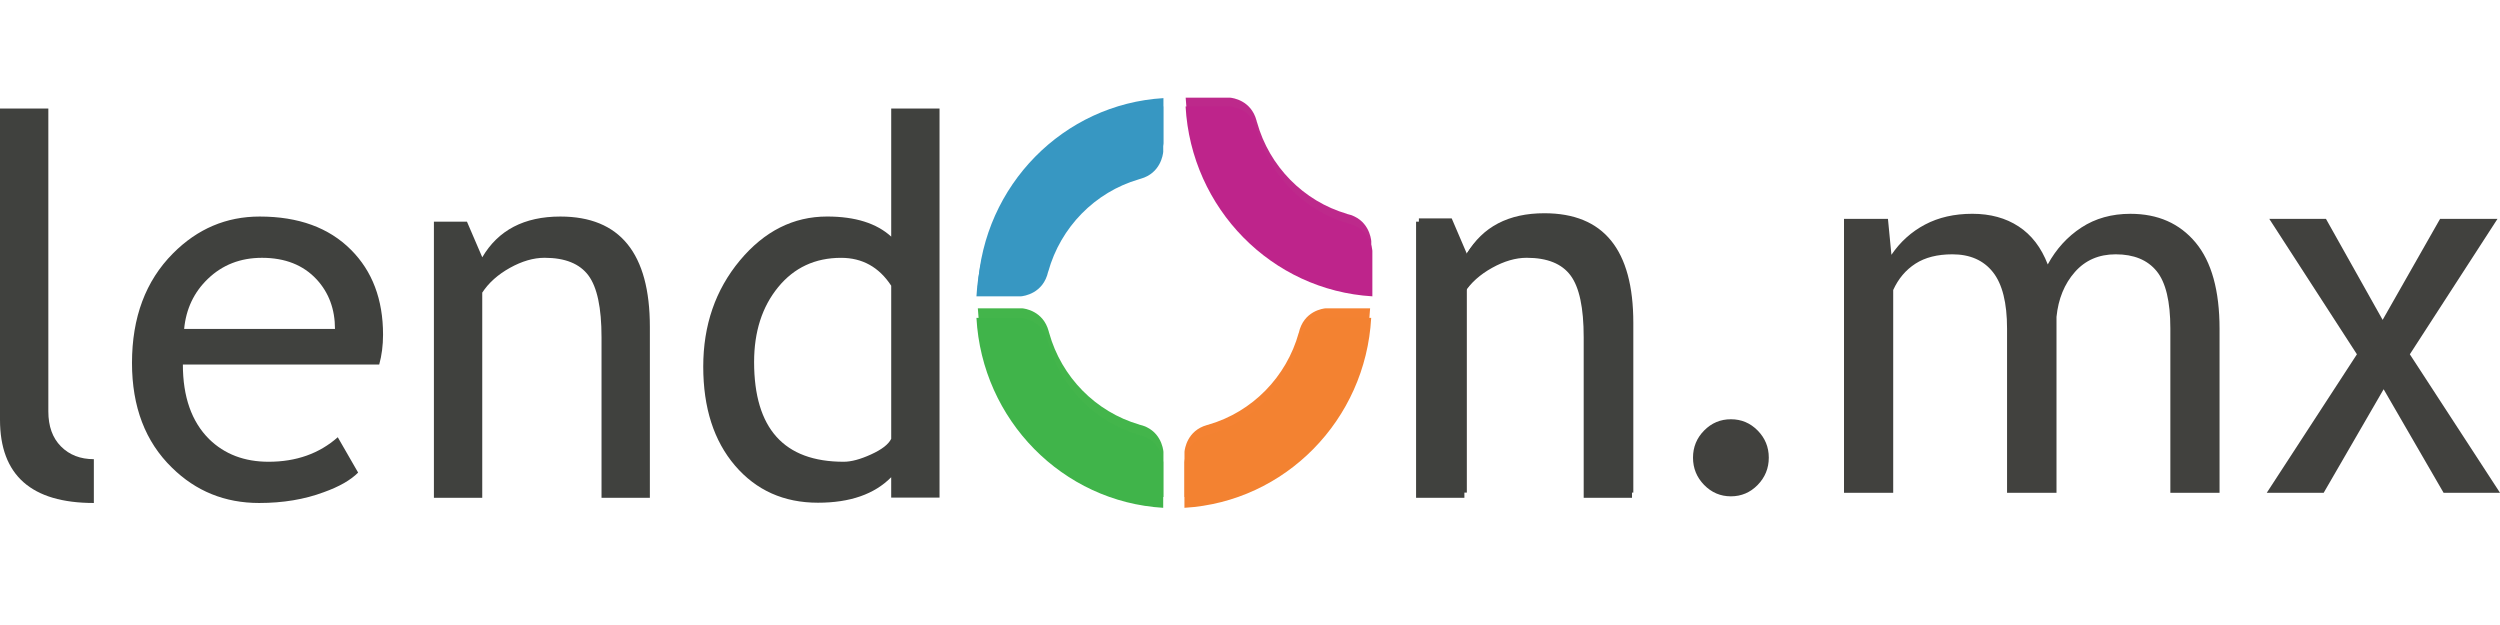<svg width="128" height="32" viewBox="0 0 128 32" fill="none" xmlns="http://www.w3.org/2000/svg">
<path d="M50.065 14.687H52.336C52.465 14.674 53.472 14.554 53.717 13.422L53.718 13.432C54.347 11.169 56.099 9.383 58.325 8.734H58.322C58.333 8.732 58.344 8.727 58.357 8.724C58.377 8.719 58.401 8.712 58.422 8.705C59.433 8.422 59.555 7.479 59.568 7.338V5.024C54.447 5.33 50.35 9.492 50.065 14.687Z" fill="#3797C2"/>
<path d="M67.878 15.785C67.748 15.796 66.743 15.916 66.497 17.048L66.495 17.042C65.869 19.302 64.115 21.088 61.889 21.736L61.893 21.738C61.88 21.739 61.869 21.743 61.859 21.747C61.836 21.755 61.816 21.761 61.793 21.764C60.78 22.05 60.659 22.992 60.646 23.131V25.446C65.769 25.141 69.863 20.979 70.15 15.785H67.878V15.785Z" fill="#F48232"/>
<path d="M58.322 21.738L58.329 21.737C56.102 21.089 54.347 19.307 53.717 17.047V17.048C53.715 17.035 53.709 17.026 53.707 17.016C53.702 16.995 53.695 16.975 53.692 16.956C53.41 15.914 52.46 15.796 52.336 15.786H50.065C50.35 20.98 54.447 25.142 59.568 25.447V23.132C59.555 22.987 59.428 21.983 58.322 21.738Z" fill="#43B54B"/>
<path d="M68.962 10.952L68.97 10.95C66.743 10.303 64.987 8.52 64.359 6.26V6.263C64.356 6.251 64.353 6.24 64.348 6.23C64.344 6.209 64.337 6.19 64.333 6.169C64.052 5.128 63.102 5.01 62.976 5H60.706C60.993 10.192 65.088 14.357 70.209 14.661V12.348C70.196 12.202 70.071 11.197 68.962 10.952Z" fill="#BD298B"/>
<path d="M81.17 25.222V17.053C81.17 15.559 80.947 14.512 80.504 13.914C80.059 13.315 79.316 13.016 78.272 13.016C77.712 13.016 77.125 13.187 76.513 13.527C75.901 13.868 75.431 14.287 75.102 14.785V25.221H72.647V11.181H74.327L75.102 12.99C75.914 11.609 77.238 10.918 79.073 10.918C82.109 10.918 83.626 12.788 83.626 16.529V25.221H81.17V25.222Z" fill="#41413E"/>
<path d="M88.622 21.466C89.156 21.466 89.614 21.657 89.993 22.043C90.371 22.428 90.562 22.891 90.562 23.432C90.562 23.974 90.371 24.44 89.993 24.829C89.614 25.217 89.156 25.412 88.622 25.412C88.088 25.412 87.631 25.217 87.251 24.829C86.872 24.44 86.682 23.974 86.682 23.432C86.682 22.891 86.872 22.427 87.251 22.043C87.631 21.657 88.087 21.466 88.622 21.466Z" fill="#41413E"/>
<path d="M96.663 11.206L96.841 13.046C97.293 12.381 97.866 11.865 98.561 11.498C99.256 11.13 100.064 10.946 100.984 10.946C101.905 10.946 102.695 11.162 103.355 11.595C104.016 12.027 104.513 12.675 104.845 13.539C105.28 12.744 105.855 12.113 106.571 11.647C107.286 11.18 108.123 10.947 109.077 10.947C110.483 10.947 111.595 11.437 112.414 12.418C113.232 13.399 113.641 14.874 113.641 16.844V25.23H111.122V16.818C111.122 15.435 110.889 14.457 110.42 13.883C109.951 13.308 109.252 13.021 108.323 13.021C107.462 13.021 106.765 13.323 106.233 13.928C105.7 14.533 105.386 15.297 105.293 16.222V16.325V25.23H102.761V16.818C102.761 15.504 102.52 14.543 102.038 13.934C101.557 13.326 100.864 13.021 99.961 13.021C99.194 13.021 98.563 13.181 98.069 13.501C97.574 13.821 97.195 14.27 96.932 14.848V25.23H94.413V11.206H96.663Z" fill="#41413E"/>
<path d="M121.991 16.378L124.932 11.206H127.872L123.384 18.14L128 25.23H125.111L122.042 19.929L118.973 25.23H116.059L120.674 18.14L116.187 11.206H119.089L121.991 16.378Z" fill="#41413E"/>
<path d="M0 21.489V5.556H2.475V21.066C2.475 21.824 2.689 22.421 3.119 22.855C3.55 23.291 4.112 23.51 4.805 23.51V25.753C1.602 25.753 0 24.331 0 21.489Z" fill="#40413E"/>
<path d="M19.416 18.664H9.363C9.363 20.319 9.811 21.589 10.704 22.479C11.495 23.255 12.511 23.642 13.752 23.642C15.167 23.642 16.348 23.223 17.294 22.386L18.336 24.196C17.954 24.582 17.367 24.918 16.579 25.2C15.588 25.57 14.486 25.753 13.27 25.753C11.518 25.753 10.028 25.15 8.804 23.944C7.44 22.617 6.758 20.828 6.758 18.585C6.758 16.251 7.457 14.382 8.855 12.976C10.105 11.716 11.585 11.087 13.295 11.087C15.284 11.087 16.841 11.656 17.971 12.79C19.063 13.882 19.612 15.33 19.612 17.134C19.612 17.686 19.545 18.198 19.416 18.664ZM13.414 13.2C12.309 13.2 11.386 13.561 10.64 14.28C9.927 14.967 9.524 15.822 9.428 16.843H17.151C17.151 15.83 16.837 14.985 16.213 14.307C15.528 13.568 14.593 13.2 13.414 13.2Z" fill="#40413E"/>
<path d="M30.798 25.489V17.265C30.798 15.76 30.575 14.705 30.128 14.104C29.679 13.501 28.931 13.199 27.883 13.199C27.316 13.199 26.726 13.371 26.11 13.713C25.494 14.056 25.02 14.479 24.691 14.982V25.489H22.216V11.351H23.909L24.692 13.173C25.508 11.783 26.84 11.087 28.689 11.087C31.744 11.087 33.273 12.97 33.273 16.737V25.489H30.798Z" fill="#40413E"/>
<path d="M81.085 25.489V17.265C81.085 15.76 80.861 14.705 80.413 14.104C79.966 13.501 79.218 13.199 78.167 13.199C77.601 13.199 77.012 13.371 76.396 13.713C75.779 14.056 75.307 14.479 74.977 14.982V25.489H72.503V11.351H74.195L74.978 13.173C75.794 11.783 77.126 11.087 78.974 11.087C82.031 11.087 83.559 12.97 83.559 16.737V25.489H81.085Z" fill="#40413E"/>
<path d="M45.629 25.477V24.434C44.77 25.304 43.52 25.739 41.879 25.739C40.135 25.739 38.718 25.106 37.633 23.839C36.549 22.571 36.006 20.883 36.006 18.77C36.006 16.649 36.631 14.84 37.881 13.337C39.132 11.837 40.621 11.086 42.347 11.086C43.79 11.086 44.883 11.432 45.63 12.115V5.556H48.104V25.477H45.629ZM45.629 14.627C45.004 13.674 44.149 13.201 43.064 13.201C41.736 13.201 40.661 13.701 39.841 14.703C39.02 15.708 38.61 16.984 38.61 18.533C38.61 21.939 40.139 23.642 43.195 23.642C43.585 23.642 44.054 23.516 44.601 23.265C45.15 23.015 45.492 22.749 45.63 22.467V14.627H45.629Z" fill="#40413E"/>
<path d="M49.994 15.172H52.277C52.408 15.159 53.42 15.038 53.668 13.9L53.67 13.908C54.302 11.631 56.065 9.835 58.306 9.182H58.302C58.314 9.179 58.324 9.174 58.337 9.171C58.357 9.166 58.38 9.158 58.403 9.152C59.421 8.866 59.543 7.918 59.557 7.776V5.448C54.402 5.754 50.282 9.943 49.994 15.172Z" fill="#3797C2"/>
<path d="M67.92 16.276C67.79 16.288 66.777 16.41 66.529 17.548L66.527 17.541C65.897 19.816 64.133 21.614 61.894 22.266L61.897 22.267C61.884 22.27 61.874 22.274 61.862 22.278C61.838 22.284 61.819 22.29 61.796 22.296C60.777 22.581 60.654 23.53 60.643 23.671V26C65.796 25.693 69.918 21.504 70.205 16.276H67.92Z" fill="#F38231"/>
<path d="M58.302 22.267L58.31 22.266C56.069 21.614 54.302 19.821 53.67 17.545V17.548C53.666 17.535 53.661 17.525 53.659 17.514C53.654 17.494 53.647 17.474 53.643 17.454C53.359 16.405 52.404 16.287 52.278 16.276H49.994C50.281 21.504 54.402 25.693 59.556 26V23.671C59.543 23.525 59.415 22.514 58.302 22.267Z" fill="#40B44A"/>
<path d="M69.01 11.438L69.018 11.437C66.777 10.786 65.011 8.992 64.379 6.718V6.72C64.374 6.708 64.371 6.697 64.367 6.686C64.361 6.665 64.356 6.646 64.351 6.625C64.068 5.577 63.114 5.46 62.987 5.45H60.702C60.99 10.675 65.112 14.866 70.265 15.172V12.842C70.252 12.695 70.126 11.685 69.01 11.438Z" fill="#BE248B"/>
</svg>
